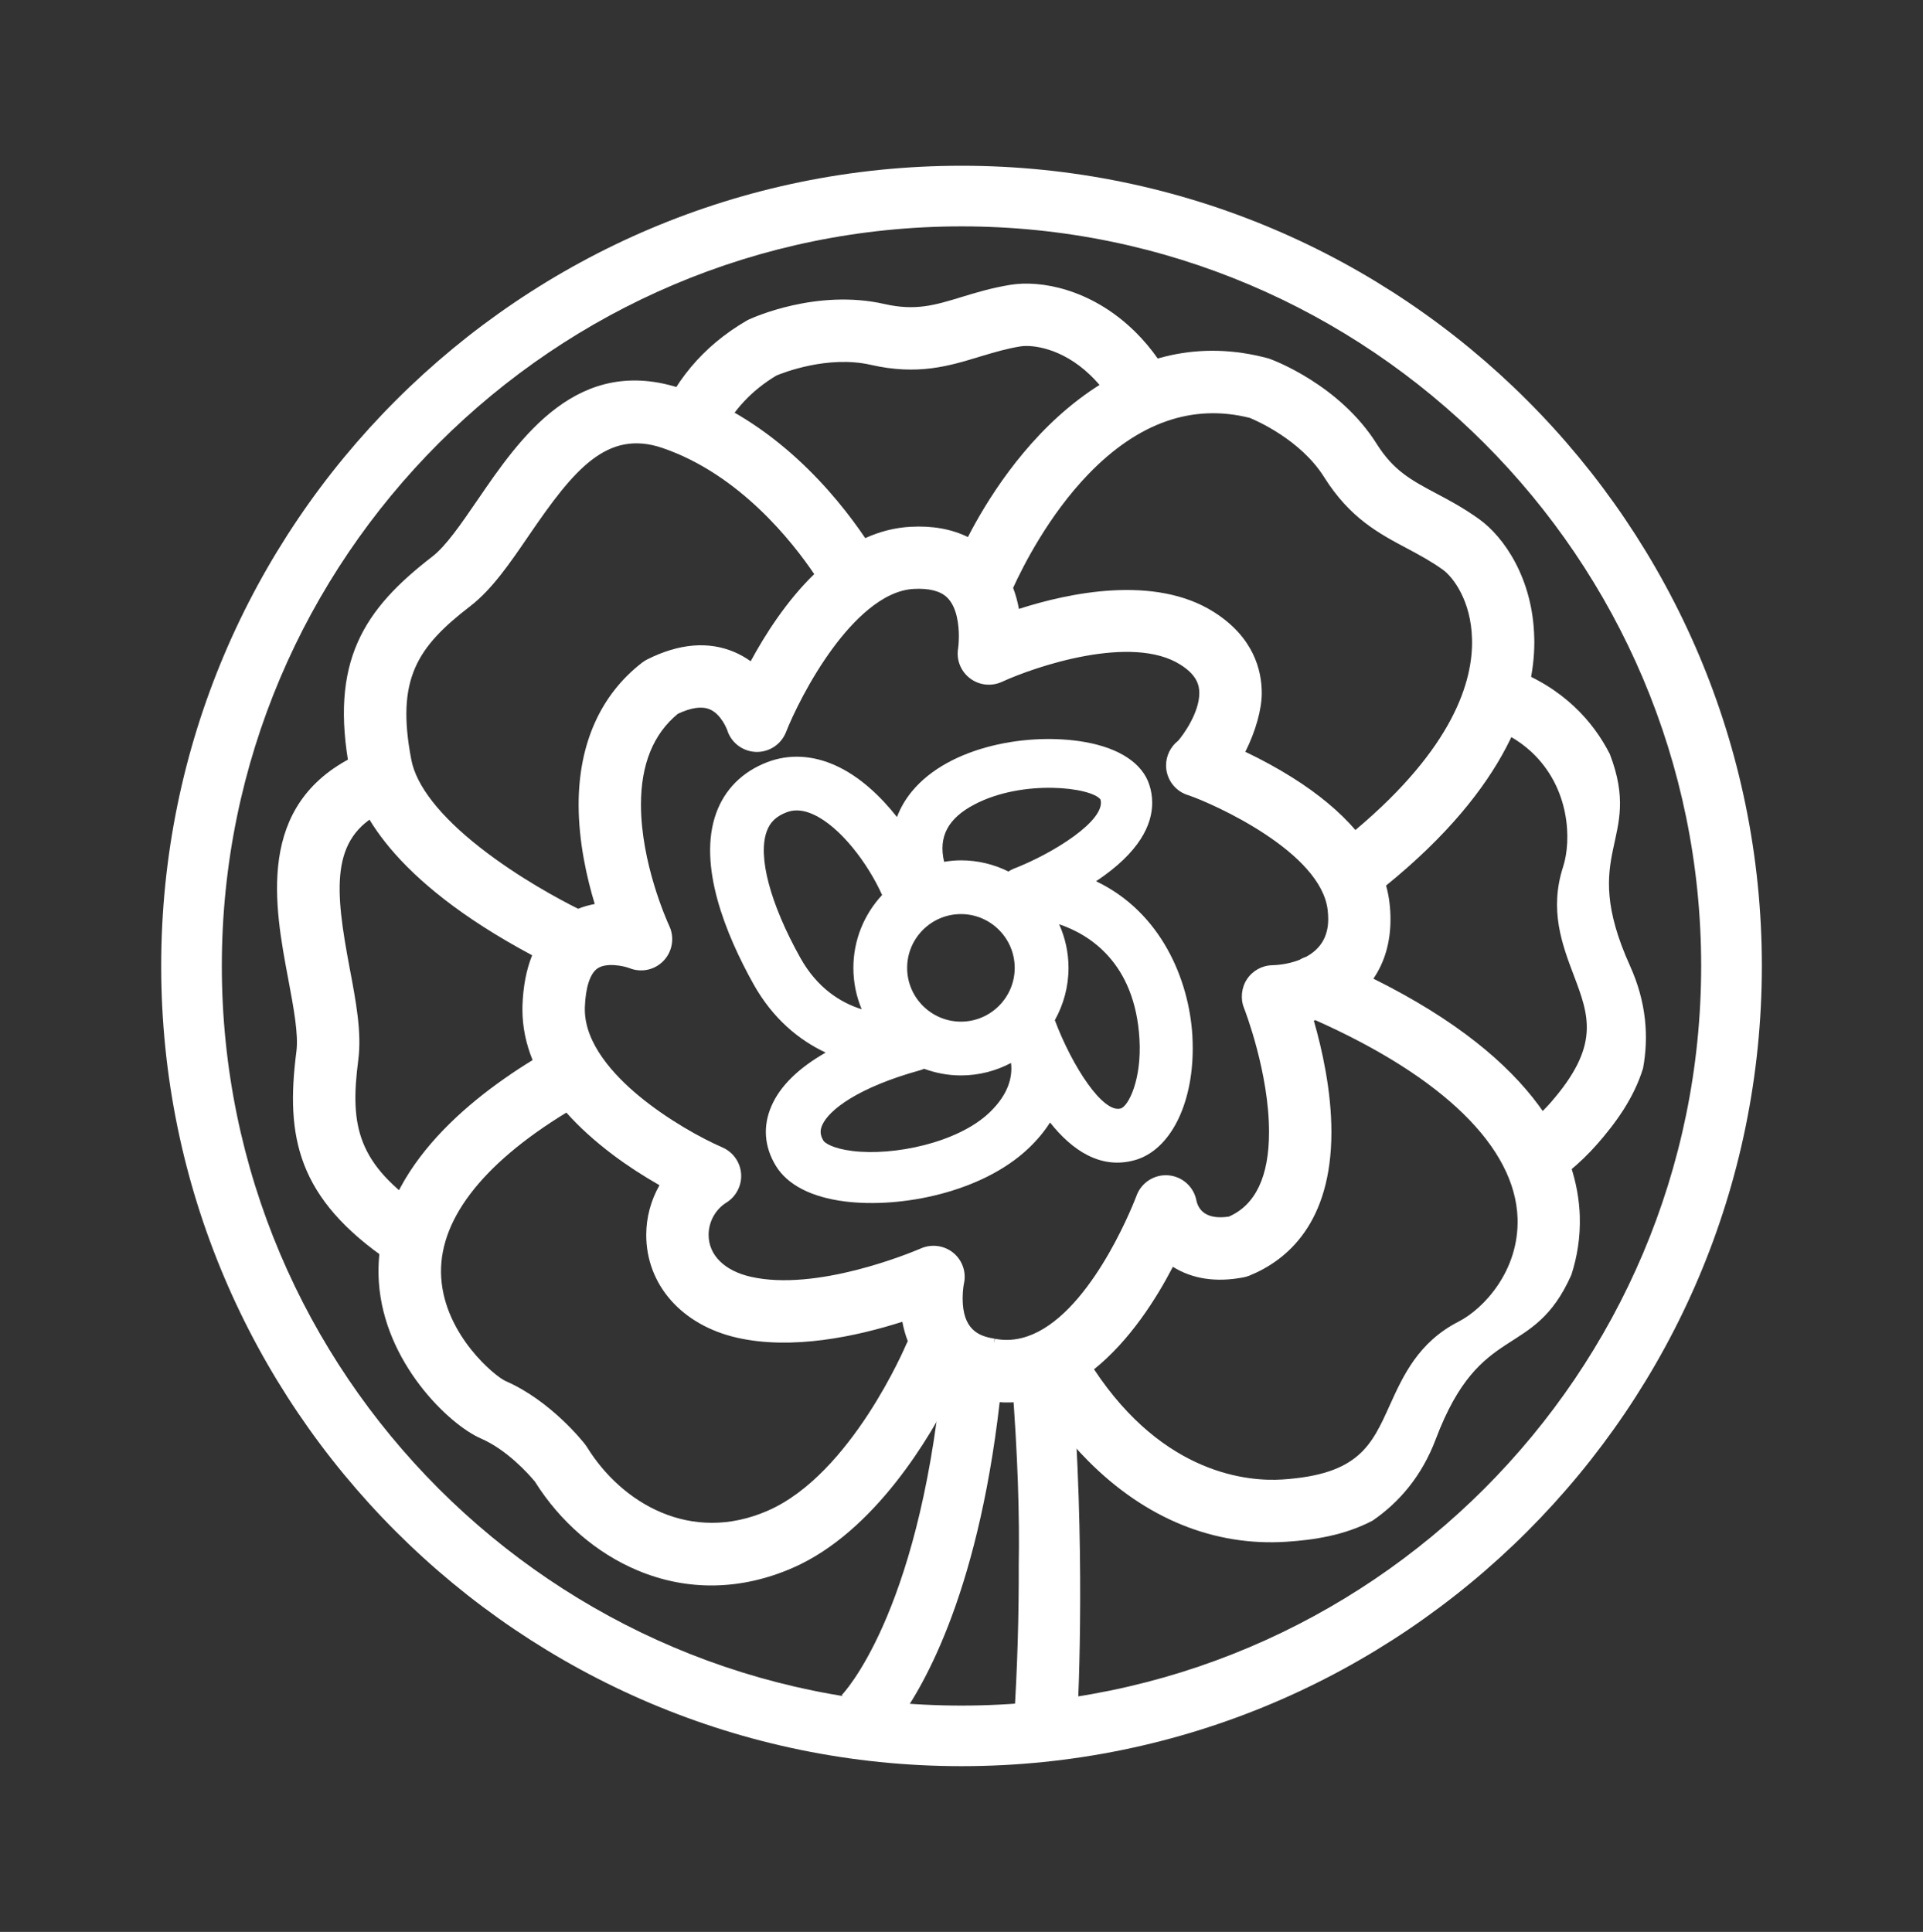 <?xml version="1.0" encoding="utf-8"?>
<!-- Generator: Adobe Illustrator 23.0.6, SVG Export Plug-In . SVG Version: 6.00 Build 0)  -->
<svg version="1.1" id="Layer_1" xmlns="http://www.w3.org/2000/svg" xmlns:xlink="http://www.w3.org/1999/xlink" x="0px" y="0px"
	 viewBox="0 0 433.17 435.23" style="enable-background:new 0 0 433.17 435.23;" xml:space="preserve">
<rect x="0" y="0" width="433.17" height="435.23" fill="#333333" stroke="none"/>
<style type="text/css">
	.st0{fill:#FFFFFF;}
</style>
<g>
	<path class="st0" d="M194.37,386.78c2.48,0.41,5.11,0.77,7.85,1.06c6.04-8.13,18.81-30.24,23.42-76.18l-13.5-1.35
		c-5.41,53.94-22.37,71.4-22.54,71.57l4.73,4.86L194.37,386.78z"/>
	<path class="st0" d="M229.48,352.57c0.03,10.9-0.27,23.23-1.14,36.14c4.67-0.01,9.53-0.4,14.31-1.01
		c0.34-6.35,1.84-39.34-1.19-78.05l-13.54,0.96C229.29,327.95,229.67,341.7,229.48,352.57z"/>
	<g>
		<path class="st0" d="M216.59,397.89c-99.4,0-180.28-80.87-180.28-180.28S117.18,37.34,216.59,37.34s180.28,80.87,180.28,180.28
			S315.99,397.89,216.59,397.89z M216.59,51c-91.87,0-166.62,74.74-166.62,166.62s74.74,166.62,166.62,166.62
			S383.2,309.49,383.2,217.61S308.46,51,216.59,51z"/>
	</g>
	<path class="st0" d="M216.59,217.61"/>
	<path class="st0" d="M148,93.1"/>
	<path class="st0" d="M91.54,286.31c0-4.28,2.02-8.72,5.23-13.09c-0.34-0.2-0.68-0.4-0.99-0.61l0,0
		c-15.31-10.39-17.02-18.85-15.07-33.86c0.8-6.16-0.54-13.21-1.95-20.67c-3.28-17.42-4.54-29.28,7.35-35.13
		c1.96-0.96,3.96-1.77,5.98-2.46c-2.9-4.95-4.38-9.45-5.1-13.11c-2.37,0.84-4.74,1.82-7.08,2.96
		c-22.38,10.99-18.09,33.73-14.96,50.33l0.04,0.21c1.17,6.26,2.28,12.17,1.77,16.07c-2.47,19.18,0.19,33.07,21.11,47.29
		C88.88,284.91,90.09,285.62,91.54,286.31L91.54,286.31z"/>
	<path class="st0" d="M155.4,93.1c1.42,0,3.89,1.92,6.95,4.92c2.8-5.6,6.98-10.09,12.55-13.42c1.41-0.59,11.56-4.61,21.24-2.41
		c10.62,2.43,17.69,0.26,24.55-1.84l0.45-0.13c2.87-0.86,5.58-1.67,8.71-2.18c2.65-0.43,9.34,0.35,15.68,6.41
		c2.48,2.35,5.04,5.66,7.19,10.28c4.67-2.35,9.13-4.12,12.91-5.41c-2.86-6.36-6.35-11-9.72-14.37c-0.11-0.11-0.23-0.22-0.35-0.34
		c-0.11-0.1-0.21-0.2-0.33-0.32c-9.65-9.24-20.92-11.23-27.64-10.12c-4.32,0.7-8.02,1.84-11,2.75c-6,1.83-10.34,3.16-17.32,1.58
		c-15.36-3.51-29.89,3.17-30.46,3.43c-0.23,0.09-0.44,0.2-0.64,0.32c-9.85,5.74-16.72,13.97-20.55,24.53
		C150.58,94.61,153.36,93.1,155.4,93.1z"/>
	<path class="st0" d="M367.18,217.61c-11.8-26.13,3.08-27.86-4.56-47.74c-1.94-3.81-4.55-7.44-7.97-10.65l-0.07-0.07
		c-3.52-3.29-8.25-6.47-14.52-8.69c-1.44,3.94-3.61,8.31-6.15,12.79c4.37,1.33,8.09,3.38,11.08,6.17
		c8.71,8.13,9.03,19.92,7.11,25.86c-3.15,9.72-0.22,17.49,2.37,24.35c3.51,9.27,6.04,15.96-5.25,28.85
		c-1.75,1.99-4.67,4.82-8.92,7.41c4.03,7.13,6.06,12.71,6.11,12.84c5-2.89,9.49-6.56,13.38-10.99c4.01-4.58,8.21-10.2,10.32-17.07
		C371.4,233.66,370.91,225.87,367.18,217.61z"/>
	<g>
		<path class="st0" d="M244.5,167.19c-12.65-2.27-30.65,0.84-39.1,11.12c-1.26,1.54-2.49,3.46-3.35,5.75
			c-3.75-4.75-8.36-9.07-13.63-11.51c-5.27-2.45-10.68-2.74-15.63-0.83c-5.56,2.14-9.52,6.1-11.46,11.45
			c-4.25,11.73,2.19,27.38,8.35,38.45c4.38,7.87,10.3,12.69,16.3,15.51c-6.11,3.49-10.25,7.53-12.2,12.03
			c-1.97,4.5-1.64,9.14,0.96,13.44c2.62,4.34,8.04,7.13,15.68,8.08c12.61,1.55,30.83-2.07,41.27-11.99
			c2.03-1.93,3.61-3.88,4.84-5.81c4.92,6.2,11.38,10.71,19.2,8.45c7.82-2.27,12.94-12.4,12.94-25.12c0-0.95-0.03-1.93-0.08-2.91
			c-0.76-12.57-7.01-27.76-21.69-34.77c9.89-6.58,12.64-12.8,12.64-17.67c0-1.48-0.25-2.84-0.64-4.04
			C257.36,172.01,252.25,168.58,244.5,167.19z M222.86,250.66c-7.14,6.81-21.57,9.79-30.83,8.64c-4.56-0.56-6.27-1.86-6.54-2.31
			c-0.74-1.22-0.83-2.27-0.29-3.5c1.51-3.46,8.12-8.53,22.14-12.4c0.28-0.08,0.55-0.2,0.81-0.31c2.6,0.95,5.39,1.5,8.31,1.5
			c4.07,0,7.91-1.03,11.28-2.81C228.1,242.44,227.31,246.42,222.86,250.66z M256.67,234.04c0.55,9.18-2.5,15.19-4.22,15.68
			c-3.95,1.15-10.89-9.36-14.84-19.89c1.95-3.49,3.08-7.51,3.08-11.78c0-3.5-0.76-6.82-2.11-9.83
			C245.3,210.49,255.64,216.77,256.67,234.04z M228.57,218.05c0,6.67-5.44,12.11-12.11,12.11c-6.68,0-12.12-5.44-12.12-12.11
			c0-6.68,5.44-12.12,12.12-12.12C223.14,205.93,228.57,211.37,228.57,218.05z M198.7,201.63c-4.01,4.32-6.47,10.08-6.47,16.42
			c0,3.3,0.67,6.46,1.87,9.32c-4.67-1.46-9.98-4.69-13.85-11.64c-6.77-12.16-9.59-22.79-7.54-28.43c0.74-2.07,2.11-3.38,4.42-4.28
			c1.19-0.46,3.13-0.9,6.18,0.51C189.33,186.32,195.51,194.52,198.7,201.63z M247.9,180.12c1.29,4.67-10.7,12.17-19.57,15.59
			c-0.42,0.17-0.81,0.38-1.17,0.63c-3.22-1.6-6.85-2.52-10.69-2.52c-1.3,0-2.56,0.13-3.8,0.33c-1.34-5.65,0.89-9.81,6.83-12.92
			C230.47,175.48,245.86,177.36,247.9,180.12z"/>
		<path class="st0" d="M243,89.97c-12.77,9.73-20.98,23.26-24.97,31.02c-3.68-1.81-8.03-2.59-12.94-2.31
			c-3.42,0.18-6.84,1.03-10.19,2.55c-6.62-9.81-20.4-26.52-41.16-33.6c-23.59-8.05-36.64,11.06-46.17,25.01l-0.12,0.17
			c-3.6,5.25-6.99,10.22-10.11,12.61c-15.31,11.82-23.25,23.52-18.51,48.36c1.56,8.14,8.97,24.3,41.04,41.43
			c-1.3,3.2-2.03,7-2.18,11.31c-0.01,0.32-0.01,0.62-0.01,0.93c0,3.82,0.77,7.64,2.29,11.37c-16.79,10.32-36.12,27.26-34.63,50
			c1.2,18.13,15.78,32.1,22.95,35.23c5.95,2.58,10.8,8.04,12.21,9.74c5.65,9.02,13.86,16.12,23.12,20
			c11.24,4.72,23.35,4.51,35.02-0.61c18.56-8.14,31.15-29.92,36.09-39.85c2.1,1.01,4.39,1.72,6.78,2.11
			c4.18,0.8,8.35,0.67,12.39-0.39c2.36,3.7,6.12,8.96,11.24,14.09c12.91,12.98,28.37,19.27,44.7,18.19
			c6.07-0.4,13.01-1.41,19.37-4.77c5.87-4.04,11.03-9.9,14.22-18.37c10.13-26.82,21.88-17.52,30.53-36.98
			c1.32-4.06,2.04-8.48,1.9-13.17l0-0.1c-0.48-14.14-8.96-34.83-46.49-53.46c2.56-3.75,3.85-8.25,3.85-13.4
			c0-1.16-0.07-2.39-0.22-3.64c-0.14-1.28-0.4-2.57-0.77-3.94c27.58-22.4,33.39-42.2,33.39-54.89c0-0.16,0-0.32-0.01-0.48
			c0-0.15-0.01-0.29-0.01-0.46c-0.29-13.36-6.86-22.73-12.39-26.7c-3.55-2.56-6.97-4.38-9.73-5.83c-5.54-2.95-9.55-5.08-13.36-11.13
			c-8.38-13.35-23.38-18.9-23.96-19.11c-0.22-0.1-0.46-0.17-0.68-0.22C270.57,76.72,256.28,79.86,243,89.97z M108.11,190.91
			c-8.99-7.05-14.34-13.88-15.46-19.76v0c-3.48-18.17,1.29-25.36,13.29-34.6c4.92-3.79,8.96-9.72,13.24-15.99
			c10-14.64,17.5-23.91,30.04-19.64c17.46,5.96,29.44,21.37,34.19,28.42c-6.32,6.12-11.18,13.84-14.31,19.63
			c-1.16-0.83-2.39-1.52-3.67-2.07c-5.84-2.49-12.44-1.94-19.61,1.64c-0.39,0.2-0.78,0.44-1.14,0.71
			c-9.38,7.23-14.34,18.3-14.34,32.01c0,8.5,1.9,16.7,3.63,22.4c-1.26,0.23-2.52,0.58-3.74,1.07
			C126.23,202.74,116.84,197.76,108.11,190.91z M173.01,340.31L173.01,340.31c-17.39,7.63-33.01-1.68-40.8-14.33
			c-0.13-0.2-0.26-0.39-0.4-0.57c-0.31-0.4-7.67-9.81-17.9-14.27c-2.36-1.02-13.67-10.32-14.52-23.25
			c-0.84-12.59,8.91-25.47,28.19-37.24c2.87,3.24,6.42,6.45,10.55,9.56c3.17,2.38,6.68,4.66,10.42,6.8
			c-1.95,3.44-2.98,7.29-2.98,11.2c0,11.22,8,20.3,20.39,23.14c12.48,2.86,26.98-0.28,37.3-3.58c0.28,1.51,0.69,2.98,1.23,4.38
			c-0.1,0.19-0.21,0.39-0.31,0.61C204.05,303.06,191.81,332.06,173.01,340.31z M341.84,274.41c0.4,11.91-7.7,20.47-13.25,23.31
			c-9.1,4.65-12.52,12.21-15.55,18.89c-4.07,9.03-7.02,15.56-24.11,16.69c-7.56,0.5-26.72-0.95-42.49-24.82
			c8.06-6.46,14.02-15.89,17.76-23.09c4.39,2.75,9.74,3.56,15.9,2.38c0.47-0.09,0.92-0.22,1.33-0.39
			c8.43-3.42,18.48-11.8,18.48-32.33c0-0.01,0-0.02,0-0.02c0-9.25-2.09-18.6-3.96-25.09c0.12-0.04,0.23-0.08,0.35-0.11
			C325.12,242.66,341.29,258.49,341.84,274.41z M299.07,205.03c0.08,0.76,0.12,1.43,0.12,2.04c0,3.87-1.69,6.73-5.03,8.51
			c-0.54,0.17-1.04,0.4-1.51,0.69c-2.68,1.03-5.29,1.16-6.03,1.18c-2.3,0.04-4.44,1.21-5.72,3.13c-1.27,1.9-1.51,4.46-0.69,6.48
			c0.23,0.59,5.65,14.6,5.65,27.97c0,10.01-3.04,16.42-9.04,19.05c-5.19,0.77-6.85-1.54-7.31-3.58c-0.58-3.12-3.19-5.47-6.35-5.72
			c-3.16-0.25-6.11,1.67-7.17,4.64c-0.09,0.24-8.88,23.7-22.08,30.57c-3.27,1.7-6.57,2.25-9.79,1.61l-0.19,0.95l0.09-0.97
			c-0.06-0.01-0.11-0.02-0.15-0.03c-3.48-0.55-7.03-2.07-7.03-9.07c0-1.85,0.28-3.24,0.28-3.24c0.6-2.61-0.31-5.29-2.38-7
			c-2.04-1.67-4.91-2.06-7.35-0.97c-2.36,1.01-23.46,9.76-38.3,6.36c-5.93-1.36-9.47-4.89-9.47-9.44c0-2.95,1.54-5.74,4.02-7.28
			c2.2-1.36,3.49-3.9,3.3-6.48c-0.19-2.61-1.81-4.89-4.22-5.94c-4.65-2.01-12.38-6.27-18.84-11.63c-5.54-4.6-12.14-11.7-12.14-19.43
			l0-0.47c0.16-4.55,1.19-7.69,2.89-8.82c1.99-1.32,5.76-0.57,7.17-0.03c2.71,1.07,5.74,0.4,7.72-1.72
			c1.97-2.09,2.46-5.23,1.22-7.83c-0.65-1.42-6.36-14.29-6.36-27.31c0-9.06,2.8-15.93,8.32-20.45c2.98-1.4,5.39-1.74,7.15-1.01
			c2.65,1.09,3.95,4.66,3.95,4.65c0.87,2.85,3.47,4.84,6.46,4.95c2.98,0.11,5.71-1.69,6.8-4.47c1.43-3.66,5.27-11.79,10.63-19.03
			c4.31-5.82,10.95-12.83,18.13-13.22c3.44-0.18,5.95,0.45,7.47,1.88c2.35,2.22,2.7,6.46,2.7,8.79c0,1.6-0.17,2.73-0.17,2.73
			c-0.44,2.57,0.59,5.15,2.67,6.74c2.07,1.58,4.84,1.88,7.21,0.79c7.47-3.44,29.26-10.83,40.22-3.85c3.75,2.38,4.23,4.67,4.23,6.39
			c0,4.44-3.63,9.43-4.73,10.69l-0.07,0.07c-1.69,1.33-2.69,3.39-2.69,5.52c0,2.51,1.35,4.85,3.54,6.1c0.5,0.28,1.02,0.5,1.5,0.63
			C273.58,181.17,297.57,191.98,299.07,205.03z M281.54,94.15c1.41,0.58,11.44,4.91,16.72,13.32c5.79,9.23,12.33,12.7,18.66,16.06
			l0.41,0.22c2.64,1.42,5.13,2.76,7.7,4.61c2.18,1.57,6.35,6.85,6.55,15.62c0.26,9.42-4.18,24.46-26.26,43.01
			c-3.58-4.16-8.35-8.13-14.19-11.81c-3.27-2.06-6.84-4.01-10.61-5.81c2.3-4.56,3.7-9.55,3.7-13.21c0-5.21-1.86-12.6-10.74-18.25
			c-13.39-8.52-32.86-4.31-43.96-0.73c-0.3-1.65-0.74-3.24-1.31-4.74c2.22-4.87,7.99-16.32,16.94-25.6
			C256.41,95.17,268.65,90.9,281.54,94.15z"/>
	</g>
</g>
</svg>
